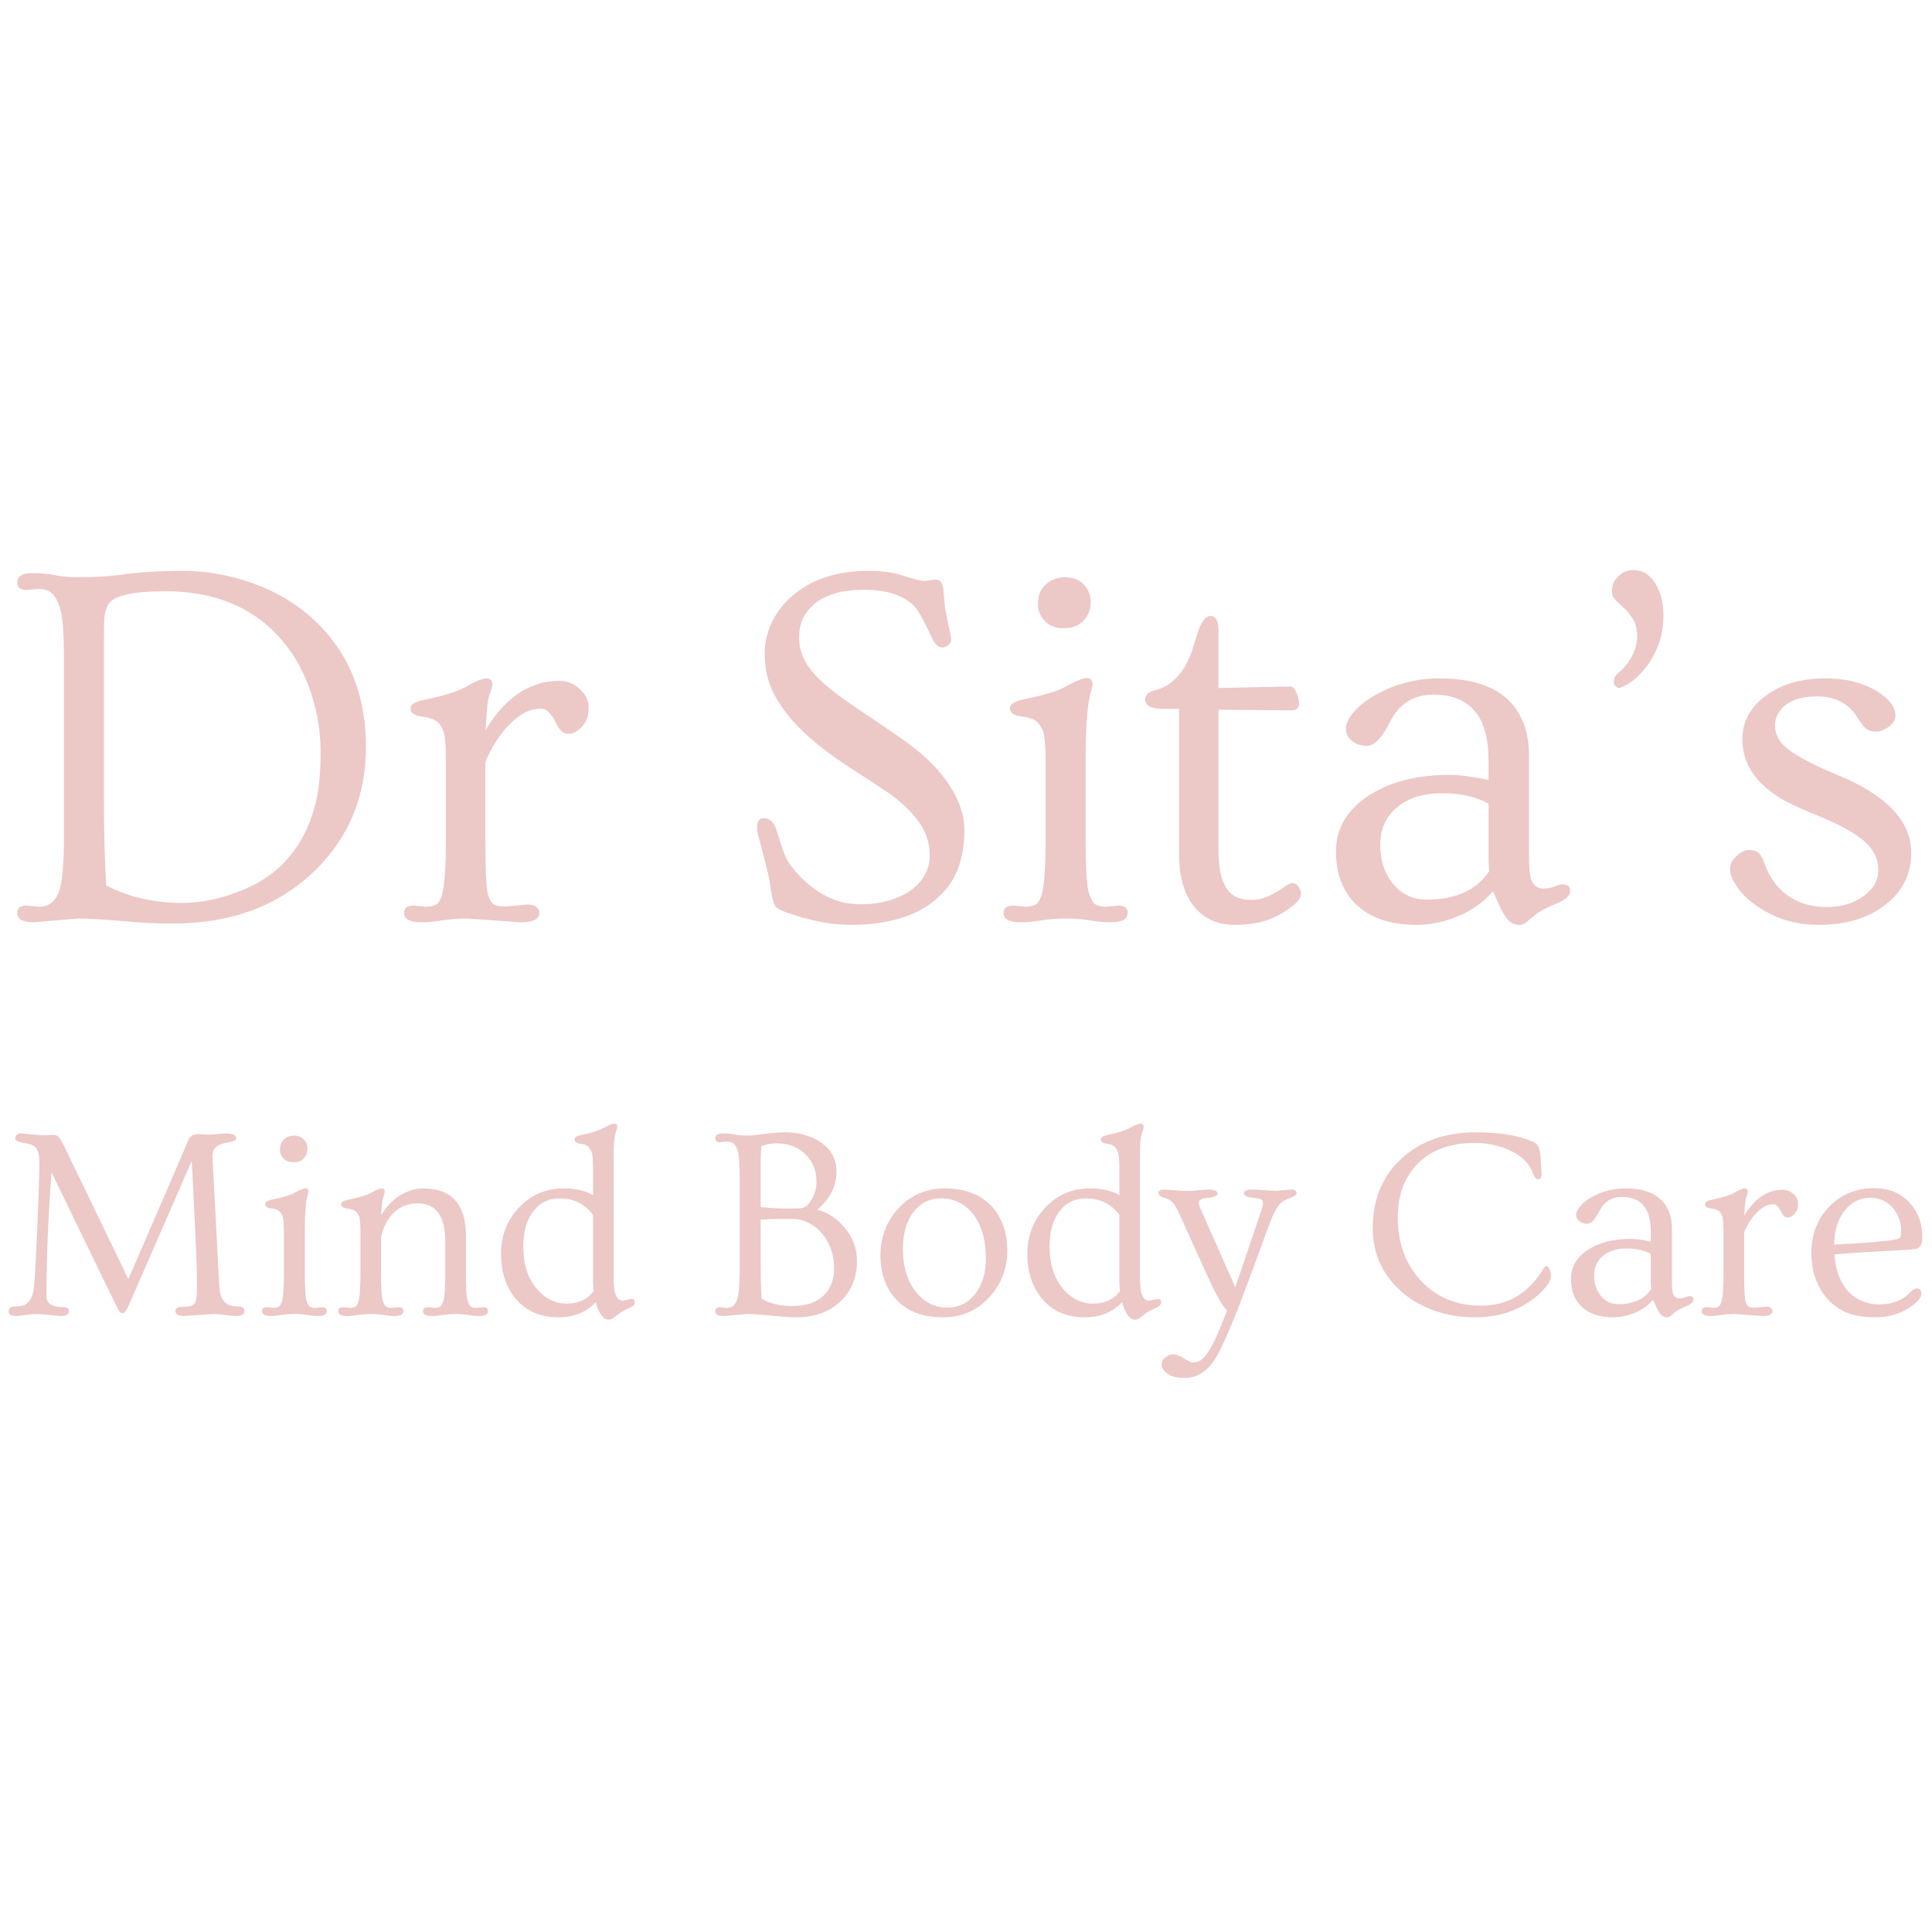 <svg xmlns="http://www.w3.org/2000/svg" xmlns:xlink="http://www.w3.org/1999/xlink" width="500" zoomAndPan="magnify" viewBox="0 0 375 375" height="500" preserveAspectRatio="xMidYMid meet" version="1.0"><defs><g/></defs><g fill="#ecc8c7" fill-opacity="1"><g transform="translate(0, 178.28)"><g><path d="M 6.578 0.734 C 4.43 0.734 3.359 0.125 3.359 -1.094 C 3.359 -2.039 3.953 -2.516 5.141 -2.516 L 7.562 -2.281 C 9.539 -2.281 10.875 -3.379 11.562 -5.578 C 12.125 -7.461 12.406 -10.828 12.406 -15.672 L 12.406 -50.562 C 12.406 -55.406 12.172 -58.578 11.703 -60.078 C 11.242 -61.578 10.691 -62.598 10.047 -63.141 C 9.41 -63.691 8.582 -63.969 7.562 -63.969 L 5.141 -63.766 C 3.953 -63.766 3.359 -64.242 3.359 -65.203 C 3.359 -66.422 4.266 -67.031 6.078 -67.031 C 7.891 -67.031 9.473 -66.895 10.828 -66.625 C 12.18 -66.363 13.516 -66.234 14.828 -66.234 C 18.316 -66.234 21.219 -66.398 23.531 -66.734 C 27.02 -67.223 31.031 -67.469 35.562 -67.469 C 40.094 -67.469 44.609 -66.66 49.109 -65.047 C 53.609 -63.43 57.473 -61.145 60.703 -58.188 C 67.586 -51.883 71.031 -43.609 71.031 -33.359 C 71.031 -23.641 67.656 -15.551 60.906 -9.094 C 53.914 -2.375 44.754 0.984 33.422 0.984 C 30.68 0.984 28.023 0.867 25.453 0.641 C 20.68 0.211 17.223 0 15.078 0 Z M 20.172 -22.781 C 20.172 -16.914 20.316 -11.461 20.609 -6.422 C 24.992 -4.148 29.922 -3.016 35.391 -3.016 C 39.379 -3.016 43.516 -3.953 47.797 -5.828 C 54.586 -8.797 59.02 -14.102 61.094 -21.75 C 61.852 -24.445 62.234 -27.945 62.234 -32.25 C 62.234 -36.551 61.5 -40.719 60.031 -44.75 C 58.562 -48.789 56.508 -52.195 53.875 -54.969 C 48.508 -60.664 41.273 -63.516 32.172 -63.516 C 25.68 -63.516 21.961 -62.66 21.016 -60.953 C 20.516 -60.023 20.25 -58.973 20.219 -57.797 C 20.188 -56.629 20.172 -55.488 20.172 -54.375 Z M 20.172 -22.781 "/></g></g></g><g fill="#ecc8c7" fill-opacity="1"><g transform="translate(75.972, 178.28)"><g><path d="M 5.781 0.734 C 3.57 0.734 2.469 0.125 2.469 -1.094 C 2.469 -2.039 3.078 -2.516 4.297 -2.516 L 6.766 -2.281 C 7.523 -2.281 8.148 -2.414 8.641 -2.688 C 9.141 -2.969 9.52 -3.57 9.781 -4.5 C 10.312 -6.176 10.578 -9.898 10.578 -15.672 L 10.578 -30.453 C 10.578 -33.805 10.367 -35.906 9.953 -36.75 C 9.547 -37.594 9.051 -38.172 8.469 -38.484 C 7.895 -38.797 6.957 -39.051 5.656 -39.25 C 4.352 -39.445 3.703 -39.957 3.703 -40.781 C 3.703 -41.539 4.547 -42.082 6.234 -42.406 C 10.148 -43.227 12.848 -44.055 14.328 -44.891 C 16.336 -46.035 17.711 -46.609 18.453 -46.609 C 19.203 -46.609 19.578 -46.227 19.578 -45.469 C 19.578 -45.113 19.5 -44.738 19.344 -44.344 C 19.195 -43.945 19.039 -43.469 18.875 -42.906 C 18.613 -41.781 18.422 -39.672 18.297 -36.578 C 21.16 -41.391 24.617 -44.391 28.672 -45.578 C 29.859 -45.941 31.18 -46.125 32.641 -46.125 C 34.109 -46.125 35.41 -45.594 36.547 -44.531 C 37.691 -43.477 38.266 -42.359 38.266 -41.172 C 38.266 -39.984 38.129 -39.109 37.859 -38.547 C 37.598 -37.992 37.27 -37.52 36.875 -37.125 C 36.02 -36.27 35.254 -35.844 34.578 -35.844 C 33.898 -35.844 33.379 -36.016 33.016 -36.359 C 32.648 -36.703 32.238 -37.336 31.781 -38.266 C 30.957 -39.91 30.035 -40.734 29.016 -40.734 C 27.992 -40.734 27.02 -40.508 26.094 -40.062 C 25.176 -39.613 24.254 -38.945 23.328 -38.062 C 21.316 -36.188 19.617 -33.633 18.234 -30.406 L 18.234 -15.672 C 18.234 -9.41 18.406 -5.727 18.75 -4.625 C 19.102 -3.52 19.535 -2.859 20.047 -2.641 C 20.555 -2.43 21.254 -2.328 22.141 -2.328 L 26.547 -2.719 C 27.203 -2.719 27.727 -2.562 28.125 -2.25 C 28.52 -1.938 28.719 -1.551 28.719 -1.094 C 28.719 0.125 27.516 0.734 25.109 0.734 L 14.688 0 C 13 0 11.406 0.117 9.906 0.359 C 8.406 0.609 7.031 0.734 5.781 0.734 Z M 5.781 0.734 "/></g></g></g><g fill="#ecc8c7" fill-opacity="1"><g transform="translate(115.169, 178.28)"><g/></g></g><g fill="#ecc8c7" fill-opacity="1"><g transform="translate(141.12, 178.28)"><g><path d="M 38.406 -65.5 L 40.484 -65.797 C 41.41 -65.797 41.922 -65.047 42.016 -63.547 C 42.117 -62.047 42.25 -60.816 42.406 -59.859 C 42.57 -58.898 42.738 -58.039 42.906 -57.281 C 43.07 -56.531 43.211 -55.891 43.328 -55.359 C 43.441 -54.836 43.5 -54.398 43.5 -54.047 C 43.5 -53.703 43.305 -53.375 42.922 -53.062 C 42.547 -52.75 42.145 -52.594 41.719 -52.594 C 40.957 -52.594 40.219 -53.398 39.5 -55.016 C 38.113 -58.078 36.957 -60.055 36.031 -60.953 C 33.895 -62.859 30.75 -63.812 26.594 -63.812 C 20.789 -63.812 16.898 -62.082 14.922 -58.625 C 14.297 -57.5 13.984 -56.129 13.984 -54.516 C 13.984 -52.898 14.367 -51.383 15.141 -49.969 C 15.922 -48.551 17.109 -47.125 18.703 -45.688 C 20.305 -44.258 22.344 -42.723 24.812 -41.078 C 27.281 -39.43 29.93 -37.633 32.766 -35.688 C 35.609 -33.738 37.816 -31.984 39.391 -30.422 C 40.973 -28.859 42.258 -27.301 43.25 -25.75 C 45.125 -22.82 46.062 -19.973 46.062 -17.203 C 46.062 -14.43 45.664 -11.969 44.875 -9.812 C 44.094 -7.656 42.812 -5.77 41.031 -4.156 C 37.176 -0.562 31.473 1.234 23.922 1.234 C 20.098 1.234 15.879 0.395 11.266 -1.281 C 10.211 -1.645 9.555 -2.055 9.297 -2.516 C 8.992 -3.078 8.727 -4.129 8.5 -5.672 C 8.27 -7.223 8 -8.625 7.688 -9.875 C 7.375 -11.133 7.086 -12.258 6.828 -13.25 L 6.125 -15.812 C 5.926 -16.57 5.828 -17.203 5.828 -17.703 C 5.828 -18.879 6.273 -19.469 7.172 -19.469 C 8.359 -19.469 9.211 -18.562 9.734 -16.75 C 10.66 -13.52 11.484 -11.43 12.203 -10.484 C 15.004 -6.785 18.254 -4.379 21.953 -3.266 C 23.035 -2.93 24.488 -2.766 26.312 -2.766 C 28.145 -2.766 29.941 -3.035 31.703 -3.578 C 33.473 -4.129 34.93 -4.863 36.078 -5.781 C 38.254 -7.562 39.344 -9.727 39.344 -12.281 C 39.344 -14.832 38.523 -17.141 36.891 -19.203 C 35.266 -21.266 33.305 -23.062 31.016 -24.594 C 28.723 -26.125 27.008 -27.25 25.875 -27.969 C 24.738 -28.695 23.676 -29.391 22.688 -30.047 C 14.352 -35.617 9.426 -41.156 7.906 -46.656 C 7.508 -48.113 7.312 -49.781 7.312 -51.656 C 7.312 -53.531 7.77 -55.457 8.688 -57.438 C 9.613 -59.414 10.938 -61.145 12.656 -62.625 C 16.445 -65.852 21.336 -67.469 27.328 -67.469 C 30.066 -67.469 32.258 -67.188 33.906 -66.625 C 36.219 -65.875 37.719 -65.5 38.406 -65.5 Z M 38.406 -65.5 "/></g></g></g><g fill="#ecc8c7" fill-opacity="1"><g transform="translate(191.488, 178.28)"><g><path d="M 20.219 -61.359 C 20.219 -59.961 19.75 -58.773 18.812 -57.797 C 17.875 -56.828 16.602 -56.344 15 -56.344 C 13.406 -56.344 12.172 -56.812 11.297 -57.75 C 10.422 -58.695 9.984 -59.723 9.984 -60.828 C 9.984 -61.93 10.129 -62.781 10.422 -63.375 C 10.723 -63.969 11.102 -64.477 11.562 -64.906 C 12.582 -65.789 13.828 -66.234 15.297 -66.234 C 16.766 -66.234 17.953 -65.77 18.859 -64.844 C 19.766 -63.926 20.219 -62.766 20.219 -61.359 Z M 6.625 0.734 C 4.414 0.734 3.312 0.125 3.312 -1.094 C 3.312 -2.039 3.922 -2.516 5.141 -2.516 L 7.609 -2.281 C 8.367 -2.281 8.992 -2.414 9.484 -2.688 C 9.984 -2.969 10.379 -3.57 10.672 -4.5 C 11.203 -6.145 11.469 -9.867 11.469 -15.672 L 11.469 -30.547 C 11.469 -33.805 11.242 -35.875 10.797 -36.75 C 10.359 -37.625 9.859 -38.219 9.297 -38.531 C 8.734 -38.844 7.801 -39.086 6.5 -39.266 C 5.195 -39.453 4.547 -39.973 4.547 -40.828 C 4.547 -41.586 5.406 -42.148 7.125 -42.516 C 11.039 -43.305 13.738 -44.113 15.219 -44.938 C 17.27 -46.082 18.672 -46.656 19.422 -46.656 C 20.18 -46.656 20.562 -46.281 20.562 -45.531 C 20.562 -45.164 20.492 -44.785 20.359 -44.391 C 19.609 -42.117 19.234 -37.633 19.234 -30.938 L 19.234 -15.672 C 19.234 -9.867 19.438 -6.32 19.844 -5.031 C 20.258 -3.75 20.711 -2.969 21.203 -2.688 C 21.703 -2.414 22.328 -2.281 23.078 -2.281 L 25.562 -2.516 C 26.781 -2.516 27.391 -2.039 27.391 -1.094 C 27.391 0.125 26.285 0.734 24.078 0.734 C 22.816 0.734 21.469 0.609 20.031 0.359 C 18.602 0.117 17.066 0 15.422 0 C 13.773 0 12.207 0.117 10.719 0.359 C 9.238 0.609 7.875 0.734 6.625 0.734 Z M 6.625 0.734 "/></g></g></g><g fill="#ecc8c7" fill-opacity="1"><g transform="translate(220.404, 178.28)"><g><path d="M 31.734 -41.719 C 31.734 -40.832 31.207 -40.391 30.156 -40.391 L 16.109 -40.531 L 16.109 -13.156 C 16.109 -8.039 17.348 -5.004 19.828 -4.047 C 20.578 -3.754 21.461 -3.609 22.484 -3.609 C 23.504 -3.609 24.438 -3.781 25.281 -4.125 C 26.125 -4.469 26.875 -4.836 27.531 -5.234 C 28.188 -5.629 28.742 -6 29.203 -6.344 C 29.672 -6.695 30.109 -6.875 30.516 -6.875 C 30.93 -6.875 31.301 -6.641 31.625 -6.172 C 31.957 -5.711 32.125 -5.254 32.125 -4.797 C 32.125 -3.641 30.66 -2.254 27.734 -0.641 C 25.492 0.609 22.676 1.234 19.281 1.234 C 15.883 1.234 13.227 0.023 11.312 -2.391 C 9.406 -4.816 8.453 -8.172 8.453 -12.453 L 8.453 -40.688 L 5.438 -40.688 C 3.062 -40.688 1.875 -41.297 1.875 -42.516 C 1.875 -43.398 2.531 -44.004 3.844 -44.328 C 5.164 -44.66 6.305 -45.25 7.266 -46.094 C 8.223 -46.938 9.004 -47.891 9.609 -48.953 C 10.223 -50.023 10.707 -51.141 11.062 -52.297 C 11.426 -53.453 11.758 -54.508 12.062 -55.469 C 12.789 -57.633 13.613 -58.719 14.531 -58.719 C 15.582 -58.719 16.109 -57.781 16.109 -55.906 L 16.109 -44.734 L 30 -45.031 C 30.695 -45.031 31.242 -44.207 31.641 -42.562 C 31.703 -42.195 31.734 -41.914 31.734 -41.719 Z M 31.734 -41.719 "/></g></g></g><g fill="#ecc8c7" fill-opacity="1"><g transform="translate(254.312, 178.28)"><g><path d="M 49.031 -6.625 C 49.988 -6.625 50.469 -6.188 50.469 -5.312 C 50.469 -4.438 49.508 -3.602 47.594 -2.812 C 45.688 -2.02 44.352 -1.301 43.594 -0.656 C 42.844 -0.02 42.285 0.453 41.922 0.766 C 41.555 1.078 41.125 1.234 40.625 1.234 C 39.645 1.234 38.82 0.82 38.156 0 C 37.5 -0.82 36.609 -2.586 35.484 -5.297 C 33.609 -3.148 31.328 -1.523 28.641 -0.422 C 25.953 0.68 23.289 1.234 20.656 1.234 C 15.688 1.234 11.832 -0.031 9.094 -2.562 C 6.363 -5.102 5 -8.582 5 -13 C 5 -17.414 7.066 -21 11.203 -23.75 C 15.336 -26.5 20.613 -27.875 27.031 -27.875 C 28.945 -27.875 31.473 -27.547 34.609 -26.891 L 34.609 -30.75 C 34.609 -39.219 31.031 -43.453 23.875 -43.453 C 20.082 -43.453 17.297 -41.703 15.516 -38.203 C 13.973 -35.078 12.457 -33.516 10.969 -33.516 C 9.883 -33.516 8.938 -33.828 8.125 -34.453 C 7.32 -35.078 6.922 -35.867 6.922 -36.828 C 6.922 -37.785 7.414 -38.848 8.406 -40.016 C 9.395 -41.18 10.711 -42.242 12.359 -43.203 C 16.242 -45.473 20.508 -46.609 25.156 -46.609 C 33.395 -46.609 38.719 -43.926 41.125 -38.562 C 42.02 -36.645 42.469 -34.301 42.469 -31.531 L 42.469 -11.812 C 42.469 -9.27 42.711 -7.633 43.203 -6.906 C 43.691 -6.188 44.379 -5.828 45.266 -5.828 C 46.16 -5.828 46.891 -5.957 47.453 -6.219 C 48.016 -6.488 48.539 -6.625 49.031 -6.625 Z M 34.609 -22.297 C 32.234 -23.641 29.234 -24.312 25.609 -24.312 C 21.984 -24.312 19.07 -23.406 16.875 -21.594 C 14.688 -19.781 13.594 -17.348 13.594 -14.297 C 13.594 -11.254 14.43 -8.719 16.109 -6.688 C 17.797 -4.664 19.957 -3.656 22.594 -3.656 C 28.227 -3.656 32.281 -5.5 34.75 -9.188 C 34.656 -10.113 34.609 -11.141 34.609 -12.266 Z M 34.609 -22.297 "/></g></g></g><g fill="#ecc8c7" fill-opacity="1"><g transform="translate(305.372, 178.28)"><g><path d="M 9 -44.734 C 8.695 -44.734 8.43 -44.852 8.203 -45.094 C 7.973 -45.344 7.859 -45.617 7.859 -45.922 C 7.859 -46.578 8.129 -47.129 8.672 -47.578 C 9.211 -48.023 9.672 -48.477 10.047 -48.938 C 10.43 -49.395 10.805 -49.922 11.172 -50.516 C 11.992 -52.004 12.406 -53.414 12.406 -54.75 C 12.406 -56.082 12.148 -57.176 11.641 -58.031 C 11.129 -58.883 10.566 -59.594 9.953 -60.156 C 9.348 -60.719 8.789 -61.238 8.281 -61.719 C 7.77 -62.195 7.516 -62.75 7.516 -63.375 C 7.516 -64 7.594 -64.531 7.75 -64.969 C 7.914 -65.414 8.18 -65.836 8.547 -66.234 C 9.41 -67.16 10.395 -67.625 11.5 -67.625 C 12.602 -67.625 13.488 -67.391 14.156 -66.922 C 14.832 -66.461 15.422 -65.836 15.922 -65.047 C 16.973 -63.305 17.5 -61.297 17.5 -59.016 C 17.5 -56.742 17.176 -54.785 16.531 -53.141 C 15.895 -51.492 15.129 -50.094 14.234 -48.938 C 12.617 -46.82 10.875 -45.422 9 -44.734 Z M 9 -44.734 "/></g></g></g><g fill="#ecc8c7" fill-opacity="1"><g transform="translate(331.619, 178.28)"><g><path d="M 9.047 -2.672 C 7.523 -3.754 6.336 -4.945 5.484 -6.25 C 4.629 -7.551 4.203 -8.57 4.203 -9.312 C 4.203 -10.062 4.305 -10.625 4.516 -11 C 4.734 -11.375 5.023 -11.727 5.391 -12.062 C 6.242 -12.883 7.07 -13.297 7.875 -13.297 C 8.688 -13.297 9.305 -13.102 9.734 -12.719 C 10.16 -12.344 10.562 -11.602 10.938 -10.5 C 11.32 -9.395 11.867 -8.332 12.578 -7.312 C 13.285 -6.289 14.133 -5.398 15.125 -4.641 C 17.27 -3.023 19.891 -2.219 22.984 -2.219 C 25.723 -2.219 28.047 -2.895 29.953 -4.25 C 31.961 -5.633 32.969 -7.363 32.969 -9.438 C 32.969 -11.551 32.062 -13.398 30.25 -14.984 C 28.301 -16.66 25.414 -18.266 21.594 -19.797 C 17.781 -21.328 15.062 -22.617 13.438 -23.672 C 11.82 -24.734 10.504 -25.852 9.484 -27.031 C 7.547 -29.312 6.578 -31.914 6.578 -34.844 C 6.578 -38.207 8.098 -41.008 11.141 -43.25 C 14.191 -45.488 18.023 -46.609 22.641 -46.609 C 26.629 -46.609 29.988 -45.77 32.719 -44.094 C 35.094 -42.613 36.281 -41.047 36.281 -39.391 C 36.281 -38.535 35.844 -37.801 34.969 -37.188 C 34.094 -36.582 33.27 -36.281 32.5 -36.281 C 31.727 -36.281 31.125 -36.438 30.688 -36.75 C 30.258 -37.062 29.617 -37.879 28.766 -39.203 C 27.086 -41.805 24.535 -43.109 21.109 -43.109 C 17.254 -43.109 14.695 -41.953 13.438 -39.641 C 13.082 -38.984 12.906 -38.273 12.906 -37.516 C 12.906 -36.754 13.062 -36.02 13.375 -35.312 C 13.688 -34.602 14.27 -33.875 15.125 -33.125 C 16.938 -31.602 20.266 -29.836 25.109 -27.828 C 34.598 -23.91 39.344 -18.883 39.344 -12.75 C 39.344 -8.633 37.68 -5.273 34.359 -2.672 C 30.992 -0.066 26.676 1.234 21.406 1.234 C 16.727 1.234 12.609 -0.066 9.047 -2.672 Z M 9.047 -2.672 "/></g></g></g><g fill="#ecc8c7" fill-opacity="1"><g transform="translate(0, 255.046)"><g><path d="M 3.312 0.391 C 2.219 0.391 1.672 0.082 1.672 -0.531 C 1.672 -1.145 2.035 -1.453 2.766 -1.453 C 3.848 -1.453 4.613 -1.613 5.062 -1.938 C 5.938 -2.57 6.453 -3.664 6.609 -5.219 C 6.648 -5.582 6.691 -6.133 6.734 -6.875 C 6.773 -7.613 6.828 -8.477 6.891 -9.469 C 6.953 -10.457 7.004 -11.551 7.047 -12.75 C 7.098 -13.945 7.156 -15.176 7.219 -16.438 C 7.281 -17.707 7.336 -18.977 7.391 -20.25 C 7.441 -21.531 7.484 -22.75 7.516 -23.906 C 7.609 -26.781 7.656 -28.594 7.656 -29.344 C 7.656 -30.102 7.598 -30.695 7.484 -31.125 C 7.367 -31.562 7.207 -31.922 7 -32.203 C 6.625 -32.68 6.016 -32.984 5.172 -33.109 C 3.691 -33.305 2.953 -33.625 2.953 -34.062 C 2.953 -34.352 3.055 -34.586 3.266 -34.766 C 3.484 -34.953 3.766 -35.047 4.109 -35.047 L 8.172 -34.672 L 10.438 -34.781 C 10.852 -34.781 11.195 -34.602 11.469 -34.25 C 11.75 -33.895 12.062 -33.375 12.406 -32.688 L 24.906 -6.766 C 25.195 -7.441 25.582 -8.328 26.062 -9.422 C 26.551 -10.523 27.082 -11.75 27.656 -13.094 C 28.238 -14.438 28.852 -15.859 29.5 -17.359 C 30.156 -18.859 30.801 -20.348 31.438 -21.828 C 32.082 -23.316 32.695 -24.738 33.281 -26.094 C 33.863 -27.457 34.379 -28.664 34.828 -29.719 C 35.273 -30.781 35.645 -31.645 35.938 -32.312 C 36.238 -32.988 36.441 -33.469 36.547 -33.75 C 36.66 -34.039 36.879 -34.305 37.203 -34.547 C 37.535 -34.785 37.926 -34.906 38.375 -34.906 L 40.797 -34.812 L 43.906 -35.047 C 45.195 -35.047 45.844 -34.723 45.844 -34.078 C 45.844 -33.773 45.555 -33.566 44.984 -33.453 C 44.422 -33.336 43.941 -33.238 43.547 -33.156 C 43.148 -33.07 42.781 -32.941 42.438 -32.766 C 41.633 -32.336 41.234 -31.625 41.234 -30.625 L 42.562 -5.328 C 42.695 -3.098 43.531 -1.836 45.062 -1.547 C 45.5 -1.484 45.922 -1.453 46.328 -1.453 C 47.066 -1.453 47.438 -1.145 47.438 -0.531 C 47.438 0.082 46.895 0.391 45.812 0.391 C 45.383 0.391 45.016 0.367 44.703 0.328 C 44.391 0.285 44.082 0.242 43.781 0.203 C 42.844 0.066 41.992 0 41.234 0 L 35.734 0.391 C 34.617 0.391 34.062 0.07 34.062 -0.562 C 34.062 -1.102 34.461 -1.375 35.266 -1.375 C 36.078 -1.375 36.664 -1.438 37.031 -1.562 C 37.406 -1.688 37.68 -1.891 37.859 -2.172 C 38.098 -2.586 38.219 -3.562 38.219 -5.094 L 38.219 -7.516 C 38.219 -8.691 38.129 -11.07 37.953 -14.656 C 37.785 -18.238 37.664 -20.797 37.594 -22.328 C 37.457 -25.566 37.328 -28.02 37.203 -29.688 L 24.984 -1.672 C 24.535 -0.66 24.133 -0.156 23.781 -0.156 C 23.531 -0.156 23.32 -0.281 23.156 -0.531 C 23 -0.781 22.781 -1.18 22.5 -1.734 L 10 -27.5 C 9.344 -18.727 9.016 -10.707 9.016 -3.438 C 9.016 -2.02 10.16 -1.312 12.453 -1.312 C 13.078 -1.312 13.391 -1.062 13.391 -0.562 C 13.391 0.07 12.828 0.391 11.703 0.391 L 7.516 0 C 6.641 0 5.812 0.062 5.031 0.188 C 4.258 0.32 3.688 0.391 3.312 0.391 Z M 37.984 -31.469 L 38.016 -31.5 Z M 37.984 -31.469 "/></g></g></g><g fill="#ecc8c7" fill-opacity="1"><g transform="translate(49.116, 255.046)"><g><path d="M 10.562 -32.078 C 10.562 -31.348 10.316 -30.727 9.828 -30.219 C 9.336 -29.707 8.676 -29.453 7.844 -29.453 C 7.008 -29.453 6.363 -29.695 5.906 -30.188 C 5.445 -30.688 5.219 -31.223 5.219 -31.797 C 5.219 -32.367 5.297 -32.812 5.453 -33.125 C 5.609 -33.438 5.805 -33.703 6.047 -33.922 C 6.578 -34.391 7.223 -34.625 7.984 -34.625 C 8.754 -34.625 9.375 -34.379 9.844 -33.891 C 10.32 -33.41 10.562 -32.805 10.562 -32.078 Z M 3.469 0.391 C 2.312 0.391 1.734 0.07 1.734 -0.562 C 1.734 -1.062 2.051 -1.312 2.688 -1.312 L 3.984 -1.188 C 4.379 -1.188 4.703 -1.258 4.953 -1.406 C 5.211 -1.551 5.422 -1.863 5.578 -2.344 C 5.859 -3.207 6 -5.156 6 -8.188 L 6 -15.969 C 6 -17.676 5.879 -18.754 5.641 -19.203 C 5.41 -19.66 5.148 -19.973 4.859 -20.141 C 4.566 -20.305 4.078 -20.438 3.391 -20.531 C 2.711 -20.625 2.375 -20.895 2.375 -21.344 C 2.375 -21.738 2.82 -22.031 3.719 -22.219 C 5.77 -22.633 7.18 -23.055 7.953 -23.484 C 9.023 -24.086 9.758 -24.391 10.156 -24.391 C 10.551 -24.391 10.75 -24.191 10.75 -23.797 C 10.75 -23.609 10.711 -23.41 10.641 -23.203 C 10.242 -22.016 10.047 -19.672 10.047 -16.172 L 10.047 -8.188 C 10.047 -5.156 10.156 -3.301 10.375 -2.625 C 10.594 -1.957 10.828 -1.551 11.078 -1.406 C 11.336 -1.258 11.664 -1.188 12.062 -1.188 L 13.359 -1.312 C 13.992 -1.312 14.312 -1.062 14.312 -0.562 C 14.312 0.07 13.734 0.391 12.578 0.391 C 11.93 0.391 11.234 0.32 10.484 0.188 C 9.734 0.062 8.926 0 8.062 0 C 7.195 0 6.375 0.062 5.594 0.188 C 4.82 0.32 4.113 0.391 3.469 0.391 Z M 3.469 0.391 "/></g></g></g><g fill="#ecc8c7" fill-opacity="1"><g transform="translate(64.23, 255.046)"><g><path d="M 3.125 0.391 C 1.988 0.391 1.422 0.07 1.422 -0.562 C 1.422 -1.062 1.738 -1.312 2.375 -1.312 L 3.75 -1.188 C 4.145 -1.188 4.469 -1.258 4.719 -1.406 C 4.977 -1.551 5.18 -1.863 5.328 -2.344 C 5.598 -3.227 5.734 -5.176 5.734 -8.188 L 5.734 -15.922 C 5.734 -17.66 5.613 -18.75 5.375 -19.188 C 5.145 -19.625 4.867 -19.926 4.547 -20.094 C 4.223 -20.258 3.711 -20.395 3.016 -20.5 C 2.328 -20.613 1.984 -20.883 1.984 -21.312 C 1.984 -21.707 2.426 -21.992 3.312 -22.172 C 5.531 -22.641 7.008 -23.078 7.75 -23.484 C 8.77 -24.078 9.473 -24.375 9.859 -24.375 C 10.242 -24.375 10.438 -24.176 10.438 -23.781 C 10.438 -23.582 10.406 -23.379 10.344 -23.172 C 10.008 -22.348 9.816 -21.016 9.766 -19.172 C 10.742 -20.848 11.969 -22.133 13.438 -23.031 C 14.914 -23.926 16.375 -24.375 17.812 -24.375 C 19.25 -24.375 20.469 -24.191 21.469 -23.828 C 22.469 -23.461 23.32 -22.91 24.031 -22.172 C 25.477 -20.617 26.203 -18.336 26.203 -15.328 L 26.203 -8.188 C 26.203 -5.176 26.305 -3.328 26.516 -2.641 C 26.723 -1.961 26.953 -1.551 27.203 -1.406 C 27.461 -1.258 27.789 -1.188 28.188 -1.188 L 29.531 -1.312 C 30.164 -1.312 30.484 -1.062 30.484 -0.562 C 30.484 0.07 29.91 0.391 28.766 0.391 C 28.086 0.391 27.375 0.32 26.625 0.188 C 25.875 0.062 25.07 0 24.219 0 C 23.375 0 22.562 0.062 21.781 0.188 C 21.008 0.32 20.285 0.391 19.609 0.391 C 18.453 0.391 17.875 0.07 17.875 -0.562 C 17.875 -1.062 18.195 -1.312 18.844 -1.312 L 20.188 -1.188 C 20.582 -1.188 20.906 -1.258 21.156 -1.406 C 21.414 -1.551 21.625 -1.863 21.781 -2.344 C 22.062 -3.207 22.203 -5.156 22.203 -8.188 L 22.203 -14.078 C 22.203 -19.004 20.41 -21.469 16.828 -21.469 C 14.297 -21.469 12.32 -20.32 10.906 -18.031 C 10.406 -17.188 10.016 -16.156 9.734 -14.938 L 9.734 -8.188 C 9.734 -5.176 9.836 -3.328 10.047 -2.641 C 10.254 -1.961 10.488 -1.551 10.75 -1.406 C 11.008 -1.258 11.336 -1.188 11.734 -1.188 L 13.094 -1.312 C 13.738 -1.312 14.062 -1.062 14.062 -0.562 C 14.062 0.07 13.492 0.391 12.359 0.391 C 11.703 0.391 11.004 0.32 10.266 0.188 C 9.535 0.062 8.711 0 7.797 0 C 6.891 0 6.051 0.062 5.281 0.188 C 4.52 0.32 3.801 0.391 3.125 0.391 Z M 3.125 0.391 "/></g></g></g><g fill="#ecc8c7" fill-opacity="1"><g transform="translate(95.157, 255.046)"><g><path d="M 20.484 -2.297 C 18.648 -0.336 16.234 0.641 13.234 0.641 C 9.711 0.641 6.938 -0.57 4.906 -3 C 3.031 -5.27 2.094 -8.164 2.094 -11.688 C 2.094 -15.195 3.25 -18.18 5.562 -20.641 C 7.883 -23.129 10.773 -24.375 14.234 -24.375 C 16.516 -24.375 18.422 -23.941 19.953 -23.078 L 19.953 -28.531 C 19.953 -30.145 19.82 -31.195 19.562 -31.688 C 19.301 -32.188 19.023 -32.52 18.734 -32.688 C 18.441 -32.863 17.973 -33 17.328 -33.094 C 16.68 -33.195 16.359 -33.469 16.359 -33.906 C 16.359 -34.301 16.797 -34.582 17.672 -34.75 C 19.742 -35.188 21.164 -35.629 21.938 -36.078 C 22.988 -36.66 23.695 -36.953 24.062 -36.953 C 24.457 -36.953 24.656 -36.754 24.656 -36.359 C 24.656 -36.172 24.617 -35.973 24.547 -35.766 C 24.18 -34.836 23.988 -33.656 23.969 -32.219 C 23.957 -30.789 23.953 -29.629 23.953 -28.734 L 23.953 -7.578 C 23.953 -5.68 24.062 -4.457 24.281 -3.906 C 24.508 -3.352 24.734 -2.992 24.953 -2.828 C 25.18 -2.66 25.453 -2.578 25.766 -2.578 L 27.312 -2.922 C 27.812 -2.922 28.062 -2.695 28.062 -2.25 C 28.062 -1.988 27.953 -1.77 27.734 -1.594 C 27.523 -1.426 27.16 -1.227 26.641 -1 C 26.117 -0.781 25.688 -0.551 25.344 -0.312 C 25 -0.07 24.703 0.148 24.453 0.359 C 23.859 0.859 23.398 1.109 23.078 1.109 C 21.953 1.109 21.086 -0.023 20.484 -2.297 Z M 19.953 -19.219 C 18.379 -21.363 16.207 -22.438 13.438 -22.438 C 11.352 -22.438 9.68 -21.633 8.422 -20.031 C 7.078 -18.344 6.406 -16.031 6.406 -13.094 C 6.406 -9.688 7.273 -6.957 9.016 -4.906 C 10.641 -2.977 12.578 -2.016 14.828 -2.016 C 17.117 -2.016 18.867 -2.82 20.078 -4.438 C 19.992 -5.082 19.953 -5.828 19.953 -6.672 Z M 19.953 -19.219 "/></g></g></g><g fill="#ecc8c7" fill-opacity="1"><g transform="translate(123.604, 255.046)"><g/></g></g><g fill="#ecc8c7" fill-opacity="1"><g transform="translate(137.168, 255.046)"><g><path d="M 3.359 0.391 C 2.234 0.391 1.672 0.07 1.672 -0.562 C 1.672 -1.062 1.984 -1.312 2.609 -1.312 L 3.875 -1.188 C 4.801 -1.188 5.445 -1.633 5.812 -2.531 C 6.207 -3.531 6.406 -5.414 6.406 -8.188 L 6.406 -26.438 C 6.406 -29.332 6.258 -31.141 5.969 -31.859 C 5.676 -32.586 5.359 -33.035 5.016 -33.203 C 4.672 -33.379 4.238 -33.469 3.719 -33.469 L 2.609 -33.328 C 1.984 -33.328 1.672 -33.578 1.672 -34.078 C 1.672 -34.723 2.145 -35.047 3.094 -35.047 C 4.039 -35.047 4.867 -34.973 5.578 -34.828 C 6.285 -34.691 6.961 -34.625 7.609 -34.625 C 8.254 -34.625 8.844 -34.656 9.375 -34.719 C 9.914 -34.789 10.477 -34.863 11.062 -34.938 C 12.719 -35.156 14.164 -35.266 15.406 -35.266 C 16.645 -35.266 17.891 -35.082 19.141 -34.719 C 20.391 -34.363 21.461 -33.848 22.359 -33.172 C 24.242 -31.785 25.188 -29.977 25.188 -27.75 C 25.188 -24.801 23.941 -22.305 21.453 -20.266 C 23.598 -19.66 25.406 -18.453 26.875 -16.641 C 28.406 -14.766 29.172 -12.672 29.172 -10.359 C 29.172 -7.086 28.086 -4.438 25.922 -2.406 C 23.742 -0.375 20.898 0.641 17.391 0.641 C 16.285 0.641 15.004 0.562 13.547 0.406 C 10.703 0.133 8.785 0 7.797 0 Z M 10.469 -20.75 C 12.395 -20.562 13.961 -20.469 15.172 -20.469 C 16.91 -20.469 17.977 -20.492 18.375 -20.547 C 18.77 -20.598 19.129 -20.77 19.453 -21.062 C 19.785 -21.352 20.086 -21.734 20.359 -22.203 C 20.992 -23.266 21.312 -24.398 21.312 -25.609 C 21.312 -26.816 21.102 -27.879 20.688 -28.797 C 20.281 -29.723 19.723 -30.508 19.016 -31.156 C 17.566 -32.469 15.75 -33.125 13.562 -33.125 C 12.508 -33.125 11.52 -32.941 10.594 -32.578 C 10.539 -31.723 10.508 -31.07 10.5 -30.625 C 10.488 -30.188 10.477 -29.797 10.469 -29.453 C 10.469 -29.109 10.469 -28.801 10.469 -28.531 Z M 22.516 -15.484 C 21.805 -16.379 20.93 -17.098 19.891 -17.641 C 18.848 -18.18 17.859 -18.453 16.922 -18.453 L 14.109 -18.453 C 13.141 -18.453 11.926 -18.41 10.469 -18.328 L 10.469 -11.906 C 10.469 -8.051 10.523 -5.082 10.641 -3 C 12.18 -2.031 14.156 -1.547 16.562 -1.547 C 20.406 -1.547 22.93 -2.926 24.141 -5.688 C 24.535 -6.613 24.734 -7.691 24.734 -8.922 C 24.734 -10.16 24.539 -11.344 24.156 -12.469 C 23.781 -13.594 23.234 -14.598 22.516 -15.484 Z M 22.516 -15.484 "/></g></g></g><g fill="#ecc8c7" fill-opacity="1"><g transform="translate(168.921, 255.046)"><g><path d="M 1.969 -11.469 C 1.969 -13.145 2.266 -14.766 2.859 -16.328 C 3.461 -17.898 4.316 -19.281 5.422 -20.469 C 7.836 -23.07 10.844 -24.375 14.438 -24.375 C 18.438 -24.375 21.516 -23.176 23.672 -20.781 C 25.617 -18.602 26.594 -15.785 26.594 -12.328 C 26.594 -8.828 25.43 -5.801 23.109 -3.25 C 20.723 -0.656 17.723 0.641 14.109 0.641 C 10.109 0.641 7.039 -0.555 4.906 -2.953 C 2.945 -5.117 1.969 -7.957 1.969 -11.469 Z M 6.328 -12.562 C 6.328 -10.875 6.555 -9.297 7.016 -7.828 C 7.484 -6.367 8.125 -5.156 8.938 -4.188 C 10.539 -2.219 12.566 -1.234 15.016 -1.234 C 17.18 -1.234 18.945 -2.098 20.312 -3.828 C 21.727 -5.617 22.438 -7.926 22.438 -10.75 C 22.438 -14.488 21.57 -17.414 19.844 -19.531 C 18.227 -21.477 16.195 -22.453 13.75 -22.453 C 11.57 -22.453 9.805 -21.594 8.453 -19.875 C 7.035 -18.082 6.328 -15.645 6.328 -12.562 Z M 6.328 -12.562 "/></g></g></g><g fill="#ecc8c7" fill-opacity="1"><g transform="translate(197.316, 255.046)"><g><path d="M 20.484 -2.297 C 18.648 -0.336 16.234 0.641 13.234 0.641 C 9.711 0.641 6.938 -0.57 4.906 -3 C 3.031 -5.27 2.094 -8.164 2.094 -11.688 C 2.094 -15.195 3.25 -18.18 5.562 -20.641 C 7.883 -23.129 10.773 -24.375 14.234 -24.375 C 16.516 -24.375 18.422 -23.941 19.953 -23.078 L 19.953 -28.531 C 19.953 -30.145 19.82 -31.195 19.562 -31.688 C 19.301 -32.188 19.023 -32.52 18.734 -32.688 C 18.441 -32.863 17.973 -33 17.328 -33.094 C 16.68 -33.195 16.359 -33.469 16.359 -33.906 C 16.359 -34.301 16.797 -34.582 17.672 -34.75 C 19.742 -35.188 21.164 -35.629 21.938 -36.078 C 22.988 -36.66 23.695 -36.953 24.062 -36.953 C 24.457 -36.953 24.656 -36.754 24.656 -36.359 C 24.656 -36.172 24.617 -35.973 24.547 -35.766 C 24.18 -34.836 23.988 -33.656 23.969 -32.219 C 23.957 -30.789 23.953 -29.629 23.953 -28.734 L 23.953 -7.578 C 23.953 -5.68 24.062 -4.457 24.281 -3.906 C 24.508 -3.352 24.734 -2.992 24.953 -2.828 C 25.18 -2.66 25.453 -2.578 25.766 -2.578 L 27.312 -2.922 C 27.812 -2.922 28.062 -2.695 28.062 -2.25 C 28.062 -1.988 27.953 -1.77 27.734 -1.594 C 27.523 -1.426 27.16 -1.227 26.641 -1 C 26.117 -0.781 25.688 -0.551 25.344 -0.312 C 25 -0.07 24.703 0.148 24.453 0.359 C 23.859 0.859 23.398 1.109 23.078 1.109 C 21.953 1.109 21.086 -0.023 20.484 -2.297 Z M 19.953 -19.219 C 18.379 -21.363 16.207 -22.438 13.438 -22.438 C 11.352 -22.438 9.68 -21.633 8.422 -20.031 C 7.078 -18.344 6.406 -16.031 6.406 -13.094 C 6.406 -9.688 7.273 -6.957 9.016 -4.906 C 10.641 -2.977 12.578 -2.016 14.828 -2.016 C 17.117 -2.016 18.867 -2.82 20.078 -4.438 C 19.992 -5.082 19.953 -5.828 19.953 -6.672 Z M 19.953 -19.219 "/></g></g></g><g fill="#ecc8c7" fill-opacity="1"><g transform="translate(225.763, 255.046)"><g><path d="M 24.828 -24.156 C 25.535 -24.156 25.891 -23.941 25.891 -23.516 C 25.891 -23.148 25.566 -22.852 24.922 -22.625 C 24.273 -22.395 23.781 -22.18 23.438 -21.984 C 23.094 -21.785 22.773 -21.504 22.484 -21.141 C 21.879 -20.398 21.238 -19.113 20.562 -17.281 L 16.688 -6.75 C 13.363 2.312 10.961 7.766 9.484 9.609 C 8.016 11.473 6.273 12.406 4.266 12.406 C 2.867 12.406 1.859 12.211 1.234 11.828 C 0.203 11.18 -0.312 10.508 -0.312 9.812 C -0.312 9.332 -0.141 8.938 0.203 8.625 C 0.773 8.094 1.297 7.828 1.766 7.828 C 2.242 7.828 2.66 7.91 3.016 8.078 C 3.379 8.242 3.727 8.426 4.062 8.625 C 4.406 8.82 4.711 9 4.984 9.156 C 5.266 9.32 5.516 9.406 5.734 9.406 C 5.961 9.406 6.203 9.383 6.453 9.344 C 6.703 9.312 6.973 9.195 7.266 9 C 7.555 8.801 7.875 8.492 8.219 8.078 C 8.562 7.672 8.941 7.098 9.359 6.359 C 10.266 4.68 11.285 2.32 12.422 -0.719 C 11.68 -1.27 10.516 -3.258 8.922 -6.688 L 3.203 -19.297 C 2.68 -20.422 2.285 -21.141 2.016 -21.453 C 1.566 -22.016 0.969 -22.383 0.219 -22.562 C -0.531 -22.75 -0.906 -23.078 -0.906 -23.547 C -0.906 -23.703 -0.812 -23.844 -0.625 -23.969 C -0.445 -24.094 -0.188 -24.156 0.156 -24.156 L 4.156 -23.875 C 5.207 -23.875 6 -23.91 6.531 -23.984 C 7.445 -24.098 8.195 -24.156 8.781 -24.156 C 9.957 -24.156 10.547 -23.906 10.547 -23.406 C 10.547 -22.895 9.852 -22.602 8.469 -22.531 C 7.594 -22.477 7.098 -22.242 6.984 -21.828 C 6.941 -21.711 6.922 -21.586 6.922 -21.453 C 6.922 -21.223 7.18 -20.551 7.703 -19.438 L 14 -5.188 C 14.02 -5.188 14.031 -5.203 14.031 -5.234 C 14.031 -5.273 14.039 -5.312 14.062 -5.344 L 18.453 -18.297 C 18.711 -19.066 18.93 -19.707 19.109 -20.219 C 19.285 -20.727 19.375 -21.16 19.375 -21.516 C 19.375 -21.867 19.254 -22.113 19.016 -22.25 C 18.773 -22.383 18.312 -22.477 17.625 -22.531 C 16.332 -22.656 15.688 -22.957 15.688 -23.438 C 15.688 -23.914 16.27 -24.156 17.438 -24.156 L 21.828 -23.906 Z M 24.828 -24.156 "/></g></g></g><g fill="#ecc8c7" fill-opacity="1"><g transform="translate(250.308, 255.046)"><g/></g></g><g fill="#ecc8c7" fill-opacity="1"><g transform="translate(263.872, 255.046)"><g><path d="M 35.344 -27.156 C 35.344 -26.488 35.113 -26.156 34.656 -26.156 C 34.238 -26.156 33.895 -26.57 33.625 -27.406 C 33.363 -28.238 32.863 -29.023 32.125 -29.766 C 31.383 -30.504 30.492 -31.125 29.453 -31.625 C 27.305 -32.676 24.992 -33.203 22.516 -33.203 C 20.047 -33.203 17.91 -32.867 16.109 -32.203 C 14.305 -31.547 12.758 -30.598 11.469 -29.359 C 8.781 -26.723 7.438 -23.164 7.438 -18.688 C 7.438 -13.719 8.953 -9.625 11.984 -6.406 C 15.004 -3.207 18.863 -1.609 23.562 -1.609 C 28.801 -1.609 32.852 -4.008 35.719 -8.812 C 35.906 -9.125 36.102 -9.297 36.312 -9.328 C 36.5 -9.328 36.688 -9.117 36.875 -8.703 C 37.062 -8.297 37.156 -7.832 37.156 -7.312 C 37.156 -6.445 36.422 -5.328 34.953 -3.953 C 33.492 -2.578 31.719 -1.469 29.625 -0.625 C 27.531 0.219 25.094 0.641 22.312 0.641 C 19.531 0.641 16.895 0.191 14.406 -0.703 C 11.914 -1.609 9.801 -2.848 8.062 -4.422 C 4.406 -7.691 2.578 -11.781 2.578 -16.688 C 2.578 -22.238 4.422 -26.719 8.109 -30.125 C 11.797 -33.551 16.645 -35.266 22.656 -35.266 C 27 -35.266 30.594 -34.691 33.438 -33.547 C 33.988 -33.297 34.348 -33.062 34.516 -32.844 C 34.867 -32.363 35.07 -31.645 35.125 -30.688 C 35.188 -29.727 35.227 -29.066 35.25 -28.703 C 35.312 -27.859 35.344 -27.344 35.344 -27.156 Z M 35.344 -27.156 "/></g></g></g><g fill="#ecc8c7" fill-opacity="1"><g transform="translate(302.317, 255.046)"><g><path d="M 25.641 -3.469 C 26.141 -3.469 26.391 -3.238 26.391 -2.781 C 26.391 -2.32 25.891 -1.883 24.891 -1.469 C 23.891 -1.062 23.191 -0.688 22.797 -0.344 C 22.398 -0.008 22.102 0.234 21.906 0.391 C 21.719 0.555 21.492 0.641 21.234 0.641 C 20.723 0.641 20.297 0.426 19.953 0 C 19.609 -0.426 19.141 -1.348 18.547 -2.766 C 17.566 -1.641 16.375 -0.789 14.969 -0.219 C 13.57 0.352 12.18 0.641 10.797 0.641 C 8.203 0.641 6.188 -0.02 4.75 -1.344 C 3.32 -2.664 2.609 -4.484 2.609 -6.797 C 2.609 -9.109 3.688 -10.984 5.844 -12.422 C 8.008 -13.859 10.773 -14.578 14.141 -14.578 C 15.141 -14.578 16.457 -14.406 18.094 -14.062 L 18.094 -16.078 C 18.094 -20.504 16.223 -22.719 12.484 -22.719 C 10.504 -22.719 9.047 -21.801 8.109 -19.969 C 7.305 -18.332 6.516 -17.516 5.734 -17.516 C 5.172 -17.516 4.676 -17.676 4.25 -18 C 3.832 -18.332 3.625 -18.75 3.625 -19.25 C 3.625 -19.75 3.879 -20.301 4.391 -20.906 C 4.91 -21.52 5.598 -22.078 6.453 -22.578 C 8.492 -23.773 10.727 -24.375 13.156 -24.375 C 17.457 -24.375 20.238 -22.969 21.5 -20.156 C 21.969 -19.156 22.203 -17.93 22.203 -16.484 L 22.203 -6.172 C 22.203 -4.848 22.328 -3.992 22.578 -3.609 C 22.836 -3.234 23.203 -3.047 23.672 -3.047 C 24.141 -3.047 24.52 -3.113 24.812 -3.25 C 25.102 -3.395 25.379 -3.469 25.641 -3.469 Z M 18.094 -11.656 C 16.852 -12.363 15.285 -12.719 13.391 -12.719 C 11.492 -12.719 9.973 -12.242 8.828 -11.297 C 7.68 -10.348 7.109 -9.078 7.109 -7.484 C 7.109 -5.891 7.547 -4.562 8.422 -3.5 C 9.297 -2.438 10.426 -1.906 11.812 -1.906 C 14.758 -1.906 16.879 -2.875 18.172 -4.812 C 18.117 -5.289 18.094 -5.82 18.094 -6.406 Z M 18.094 -11.656 "/></g></g></g><g fill="#ecc8c7" fill-opacity="1"><g transform="translate(329.007, 255.046)"><g><path d="M 3.016 0.391 C 1.867 0.391 1.297 0.07 1.297 -0.562 C 1.297 -1.062 1.613 -1.312 2.25 -1.312 L 3.547 -1.188 C 3.941 -1.188 4.266 -1.258 4.516 -1.406 C 4.773 -1.551 4.973 -1.863 5.109 -2.344 C 5.391 -3.227 5.531 -5.176 5.531 -8.188 L 5.531 -15.922 C 5.531 -17.672 5.422 -18.766 5.203 -19.203 C 4.992 -19.648 4.738 -19.953 4.438 -20.109 C 4.133 -20.273 3.641 -20.41 2.953 -20.516 C 2.273 -20.617 1.938 -20.883 1.938 -21.312 C 1.938 -21.707 2.375 -21.992 3.25 -22.172 C 5.301 -22.598 6.719 -23.031 7.5 -23.469 C 8.539 -24.07 9.254 -24.375 9.641 -24.375 C 10.035 -24.375 10.234 -24.176 10.234 -23.781 C 10.234 -23.582 10.191 -23.379 10.109 -23.172 C 10.035 -22.973 9.957 -22.727 9.875 -22.438 C 9.738 -21.844 9.633 -20.738 9.562 -19.125 C 11.062 -21.633 12.867 -23.203 14.984 -23.828 C 15.609 -24.016 16.301 -24.109 17.062 -24.109 C 17.832 -24.109 18.516 -23.832 19.109 -23.281 C 19.703 -22.727 20 -22.141 20 -21.516 C 20 -20.898 19.93 -20.445 19.797 -20.156 C 19.66 -19.863 19.488 -19.613 19.281 -19.406 C 18.832 -18.957 18.43 -18.734 18.078 -18.734 C 17.723 -18.734 17.453 -18.82 17.266 -19 C 17.078 -19.188 16.859 -19.52 16.609 -20 C 16.18 -20.863 15.703 -21.297 15.172 -21.297 C 14.641 -21.297 14.129 -21.176 13.641 -20.938 C 13.16 -20.707 12.68 -20.359 12.203 -19.891 C 11.148 -18.91 10.258 -17.578 9.531 -15.891 L 9.531 -8.188 C 9.531 -4.914 9.617 -2.988 9.797 -2.406 C 9.984 -1.832 10.207 -1.488 10.469 -1.375 C 10.738 -1.27 11.109 -1.219 11.578 -1.219 L 13.875 -1.422 C 14.219 -1.422 14.492 -1.336 14.703 -1.172 C 14.91 -1.016 15.016 -0.812 15.016 -0.562 C 15.016 0.07 14.383 0.391 13.125 0.391 L 7.672 0 C 6.797 0 5.961 0.062 5.172 0.188 C 4.391 0.32 3.672 0.391 3.016 0.391 Z M 3.016 0.391 "/></g></g></g><g fill="#ecc8c7" fill-opacity="1"><g transform="translate(349.495, 255.046)"><g><path d="M 5.234 -2.906 C 4.223 -4.02 3.445 -5.332 2.906 -6.844 C 2.363 -8.363 2.094 -10.047 2.094 -11.891 C 2.094 -13.742 2.41 -15.445 3.047 -17 C 3.68 -18.551 4.562 -19.879 5.688 -20.984 C 8.008 -23.273 10.879 -24.422 14.297 -24.422 C 17.117 -24.422 19.398 -23.488 21.141 -21.625 C 22.797 -19.832 23.625 -17.617 23.625 -14.984 C 23.625 -14.129 23.504 -13.539 23.266 -13.219 C 23.035 -12.895 22.75 -12.703 22.406 -12.641 C 22.062 -12.586 21.586 -12.535 20.984 -12.484 C 20.379 -12.441 19.645 -12.395 18.781 -12.344 C 17.926 -12.301 16.969 -12.254 15.906 -12.203 C 14.844 -12.148 13.758 -12.086 12.656 -12.016 C 10.125 -11.859 8.094 -11.703 6.562 -11.547 C 6.938 -6.91 8.711 -3.906 11.891 -2.531 C 12.922 -2.082 14.02 -1.859 15.188 -1.859 C 17.676 -1.859 19.645 -2.582 21.094 -4.031 C 21.707 -4.656 22.176 -4.969 22.5 -4.969 C 23.125 -4.969 23.438 -4.594 23.438 -3.844 C 23.438 -3.469 23.176 -3.008 22.656 -2.469 C 22.145 -1.938 21.406 -1.391 20.438 -0.828 C 18.727 0.148 16.738 0.641 14.469 0.641 C 12.195 0.641 10.344 0.328 8.906 -0.297 C 7.469 -0.922 6.242 -1.789 5.234 -2.906 Z M 6.516 -13.469 C 14.586 -13.875 18.844 -14.312 19.281 -14.781 C 19.438 -14.957 19.516 -15.469 19.516 -16.312 C 19.516 -17.156 19.348 -17.973 19.016 -18.766 C 18.691 -19.566 18.254 -20.254 17.703 -20.828 C 16.566 -21.984 15.156 -22.562 13.469 -22.562 C 11.551 -22.562 9.938 -21.758 8.625 -20.156 C 7.25 -18.488 6.547 -16.258 6.516 -13.469 Z M 6.516 -13.469 "/></g></g></g></svg>